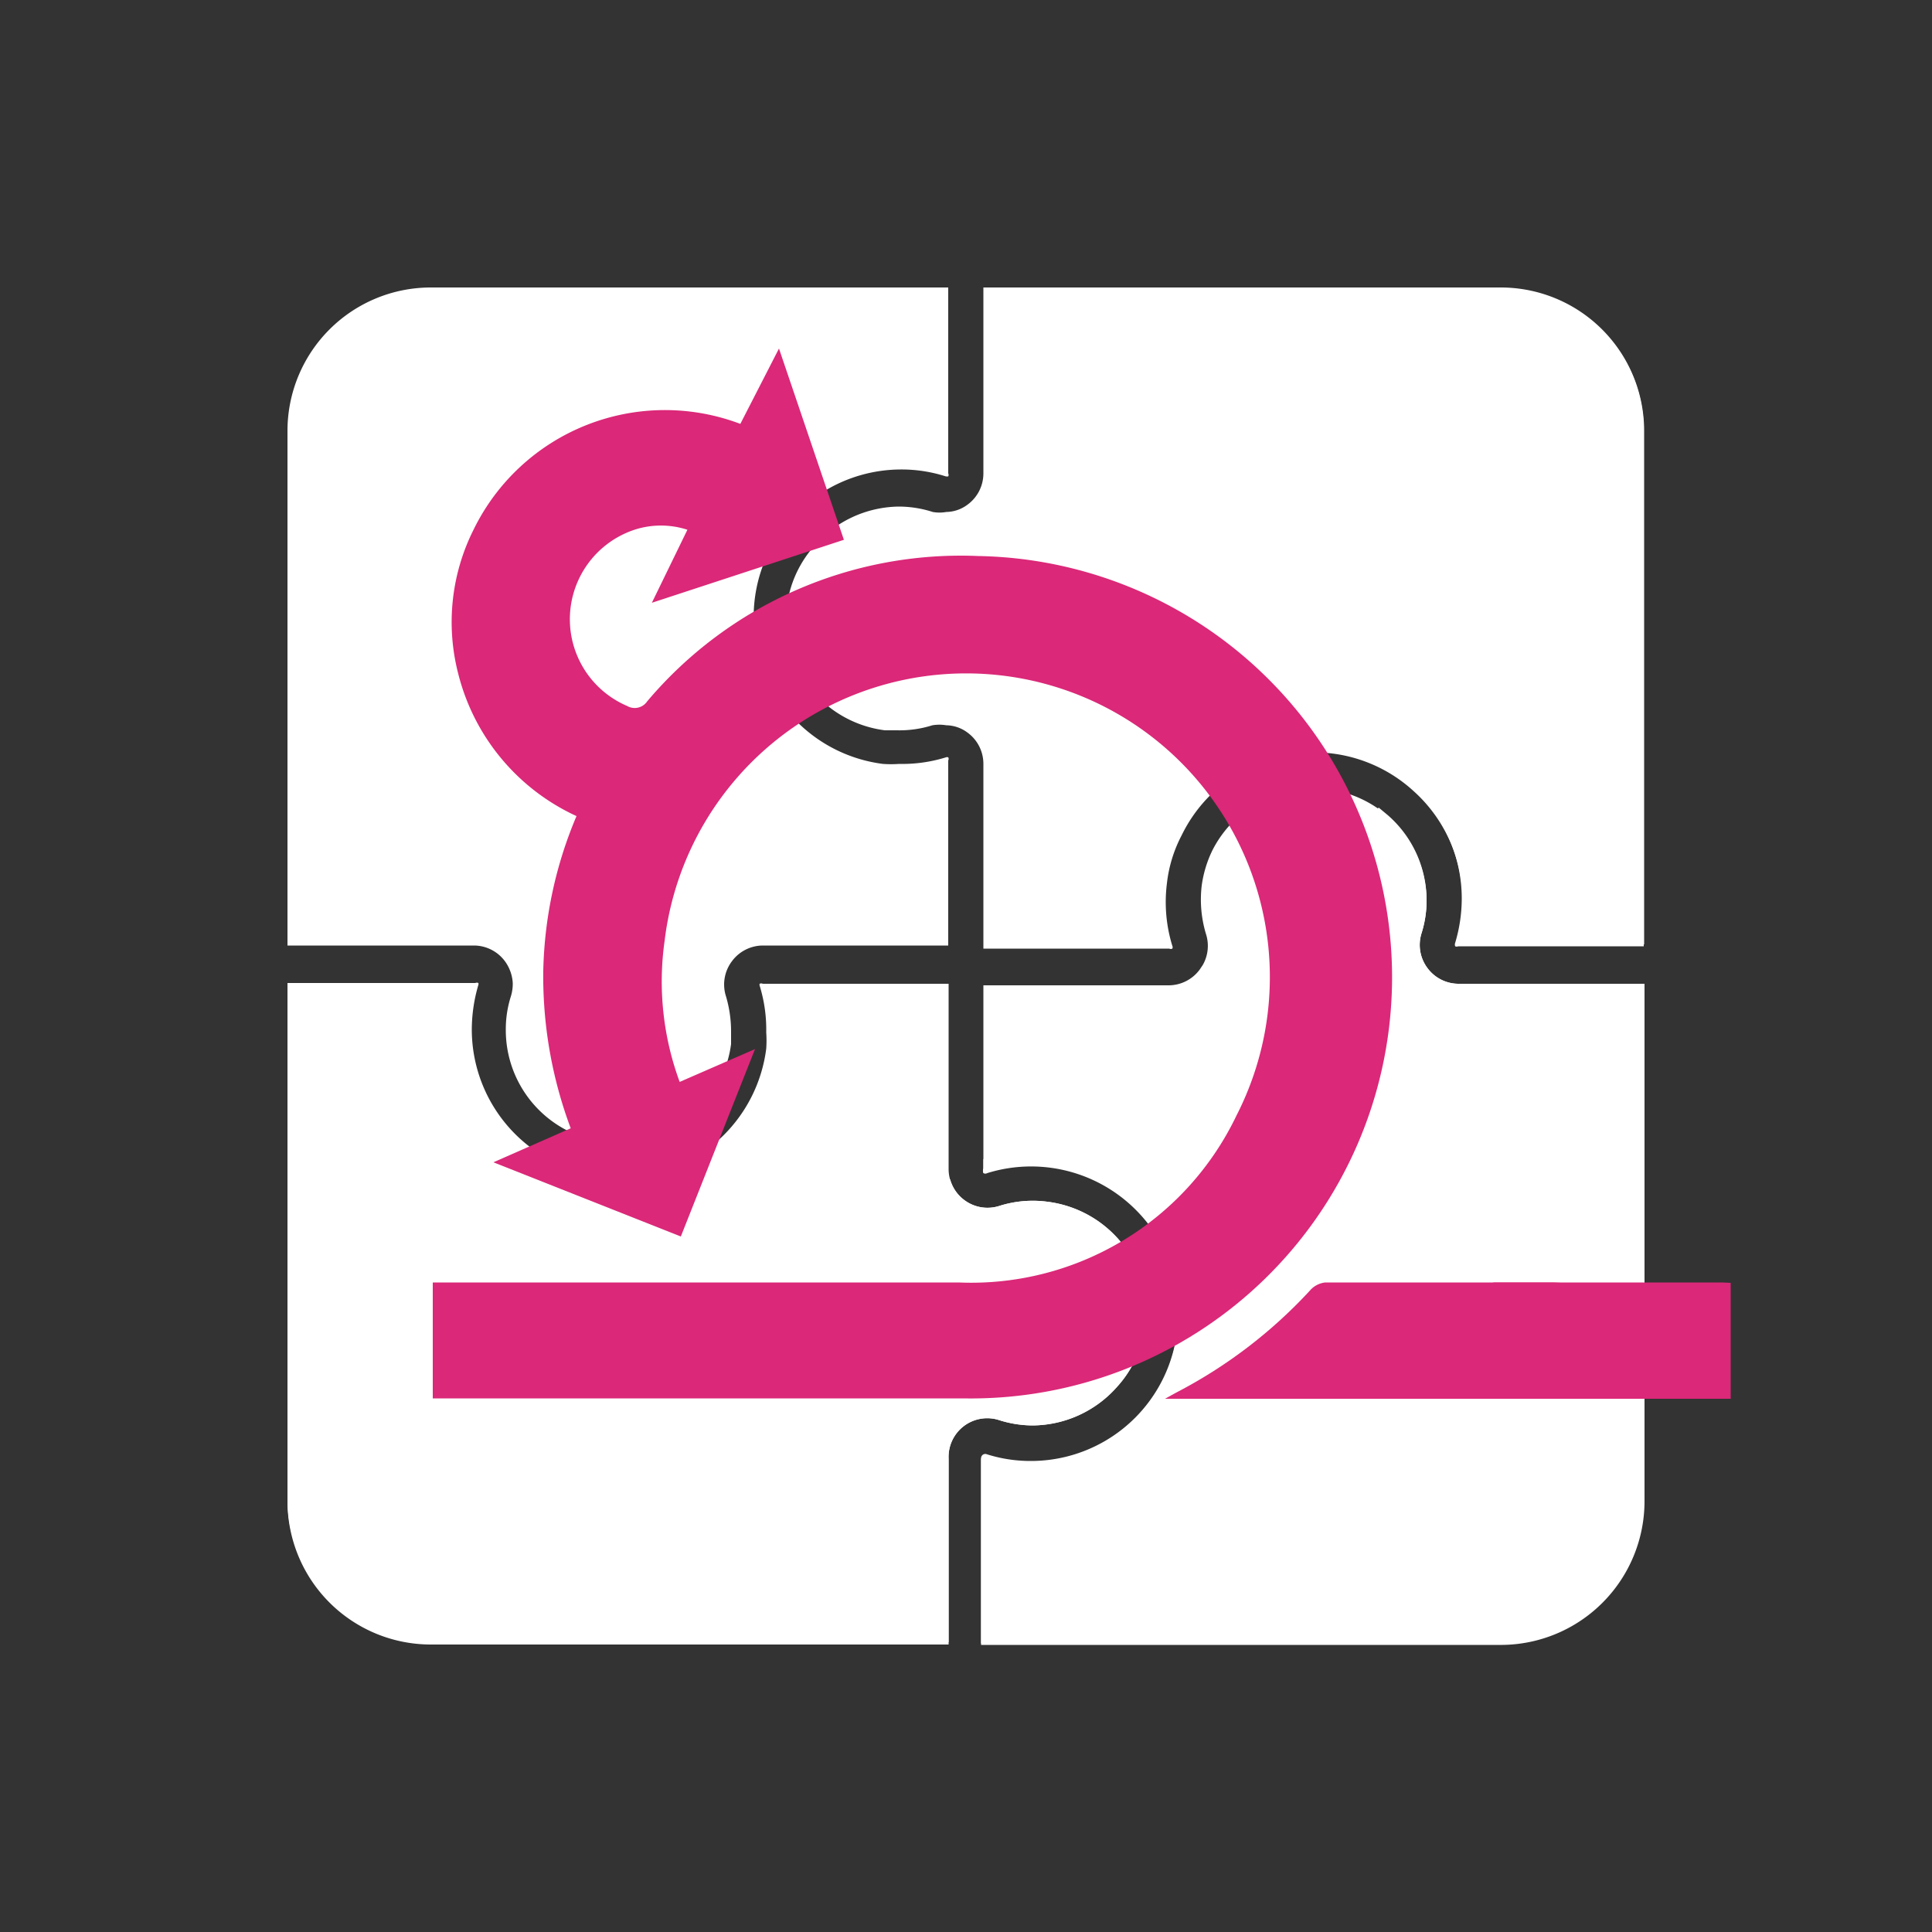 <svg id="Слой_1" data-name="Слой 1" xmlns="http://www.w3.org/2000/svg" viewBox="0 0 50 50"><rect x="0" y="0" width="50" height="50" fill="#333333" stroke="none"/><defs><style>.cls-1{fill:#fff;}.cls-2{fill:#db2878;}</style></defs><path class="cls-1" d="M11.15,7.44H24.54v4.81a.09.09,0,0,1,0,.08l-.06,0h0a3.74,3.74,0,0,0-1.15-.18h0a3.82,3.82,0,0,0-3.8,4.26,3.83,3.83,0,0,0,3.32,3.36,3,3,0,0,0,.42,0,3.81,3.81,0,0,0,1.21-.17h0a.08.08,0,0,1,.06,0,.08.08,0,0,1,0,.08v4.79h-4.8a1,1,0,0,0-.8.41,1,1,0,0,0-.15.91,3.2,3.2,0,0,1,.13.92c0,.1,0,.21,0,.31a2.94,2.94,0,0,1-2.58,2.54,2.92,2.92,0,0,1-3.25-2.9,2.82,2.82,0,0,1,.13-.87,1.1,1.1,0,0,0,.05-.35,1.06,1.06,0,0,0-.2-.56,1,1,0,0,0-.8-.41H7.44V11.15A3.71,3.71,0,0,1,11.15,7.44Zm26.52,17a.1.1,0,0,0,.08,0h4.8V11.15a3.71,3.71,0,0,0-3.71-3.71H25.45v4.81a1,1,0,0,1-.41.81.94.94,0,0,1-.55.19,1,1,0,0,1-.35,0,2.88,2.88,0,0,0-.87-.14,2.94,2.94,0,0,0-2.18,1,2.9,2.9,0,0,0-.73,2.28A2.94,2.94,0,0,0,22.9,18.9l.31,0a2.81,2.81,0,0,0,.92-.13,1.11,1.11,0,0,1,.36,0,.94.94,0,0,1,.55.19,1,1,0,0,1,.41.81v4.78h4.81a.09.09,0,0,0,.08,0h0a.08.08,0,0,0,0-.07,3.86,3.86,0,0,1-.14-1.62,3.51,3.51,0,0,1,.38-1.24,3.81,3.81,0,0,1,6-1.15,3.81,3.81,0,0,1,1.27,2.85,4,4,0,0,1-.17,1.14A.13.13,0,0,0,37.67,24.49Zm4.89,14.35V25.46H37.74a1,1,0,0,1-.8-.41,1,1,0,0,1-.15-.9,2.82,2.82,0,0,0,.13-.87A2.93,2.93,0,0,0,31.38,22a3,3,0,0,0-.28.92,3.08,3.08,0,0,0,.11,1.25,1,1,0,0,1-.08.8l-.08.12a1,1,0,0,1-.8.41h-4.8v4.78a.08.08,0,0,0,0,.08.1.1,0,0,0,.1,0,3.83,3.83,0,0,1,4.94,3.22,2.88,2.88,0,0,1,0,.41,3.81,3.81,0,0,1-3.82,3.86,3.74,3.74,0,0,1-1.15-.18.11.11,0,0,0-.13.1v4.8h13.4A3.72,3.72,0,0,0,42.56,38.84Zm-35.12,0a3.71,3.71,0,0,0,3.71,3.71h13.4V37.75h0a1,1,0,0,1,1.3-1,2.89,2.89,0,0,0,.88.14,2.94,2.94,0,0,0,2.18-1,2.84,2.84,0,0,0,.74-2c0-.1,0-.21,0-.31A2.94,2.94,0,0,0,27.1,31.1a2.87,2.87,0,0,0-1.24.11,1,1,0,0,1-.9-.15,1,1,0,0,1-.41-.81h0V25.46H19.74a.09.09,0,0,0-.08,0,.08.08,0,0,0,0,.05,0,0,0,0,0,0,0,3.85,3.85,0,0,1,.17,1.21,3,3,0,0,1,0,.42,3.84,3.84,0,0,1-3.37,3.33l-.42,0a3.83,3.83,0,0,1-3.83-3.83h0a4.11,4.11,0,0,1,.17-1.15s0,0,0,0a.08.08,0,0,0,0-.05.1.1,0,0,0-.08,0H7.44Z"/><path class="cls-1" d="M24.55,42.56V37.75h0a1,1,0,0,1,1.3-1,2.89,2.89,0,0,0,.88.14,2.94,2.94,0,0,0,2.18-1,2.84,2.84,0,0,0,.74-2c0-.1,0-.21,0-.31A2.94,2.94,0,0,0,27.1,31.1a2.87,2.87,0,0,0-1.24.11,1,1,0,0,1-.9-.15,1,1,0,0,1-.37-.54A55.14,55.14,0,0,1,7.44,36.78v2.07a3.71,3.71,0,0,0,3.71,3.71Z"/><path class="cls-1" d="M36.94,25.05a1,1,0,0,1-.15-.9,2.82,2.82,0,0,0,.13-.87,2.92,2.92,0,0,0-1-2.18l-.24-.2A38.4,38.4,0,0,1,25.45,30v.24a.08.08,0,0,0,0,.08.1.1,0,0,0,.1,0,3.83,3.83,0,0,1,4.94,3.22,2.88,2.88,0,0,1,0,.41,3.81,3.81,0,0,1-3.82,3.86,3.74,3.74,0,0,1-1.15-.18.11.11,0,0,0-.13.1v4.8h13.4a3.72,3.72,0,0,0,3.71-3.71V25.46H37.74A1,1,0,0,1,36.94,25.05Z"/><path class="cls-1" d="M36.56,20.41a3.81,3.81,0,0,1,1.27,2.85,4,4,0,0,1-.17,1.14.13.13,0,0,0,0,.09.1.1,0,0,0,.08,0h4.8V11.15a3.67,3.67,0,0,0-.75-2.23,34.42,34.42,0,0,1-5.53,11.25A2.17,2.17,0,0,1,36.56,20.41Z"/><path class="cls-2" d="M17.59,28l1.95-.85L17.62,32l-4.85-1.92,2-.88a11.21,11.21,0,0,1-.71-4.08,10.83,10.83,0,0,1,.86-4,5.54,5.54,0,0,1-3.06-3.68,5.33,5.33,0,0,1,.39-3.72,5.51,5.51,0,0,1,6.91-2.75l1-1.95,1.68,4.95L16.87,15.6l.92-1.89a2.21,2.21,0,0,0-1.37,0,2.44,2.44,0,0,0-.19,4.56.39.39,0,0,0,.52-.12,10.62,10.62,0,0,1,8.57-3.76,10.9,10.9,0,0,1-.39,21.8H11.2v-3h.4c4.4,0,8.81,0,13.21,0A7.61,7.61,0,0,0,32,28.87a7.86,7.86,0,1,0-14.8-4.52A7.51,7.51,0,0,0,17.59,28Z"/><path class="cls-2" d="M40.4,33.2v3H30.15l.29-.16A12.57,12.57,0,0,0,33.9,33.4a.61.61,0,0,1,.4-.21c2,0,3.93,0,5.89,0Z"/><path class="cls-2" d="M44.79,33.2v3H34.53l.29-.16a12.57,12.57,0,0,0,3.46-2.64.63.63,0,0,1,.4-.21c2,0,3.93,0,5.89,0Z"/></svg>